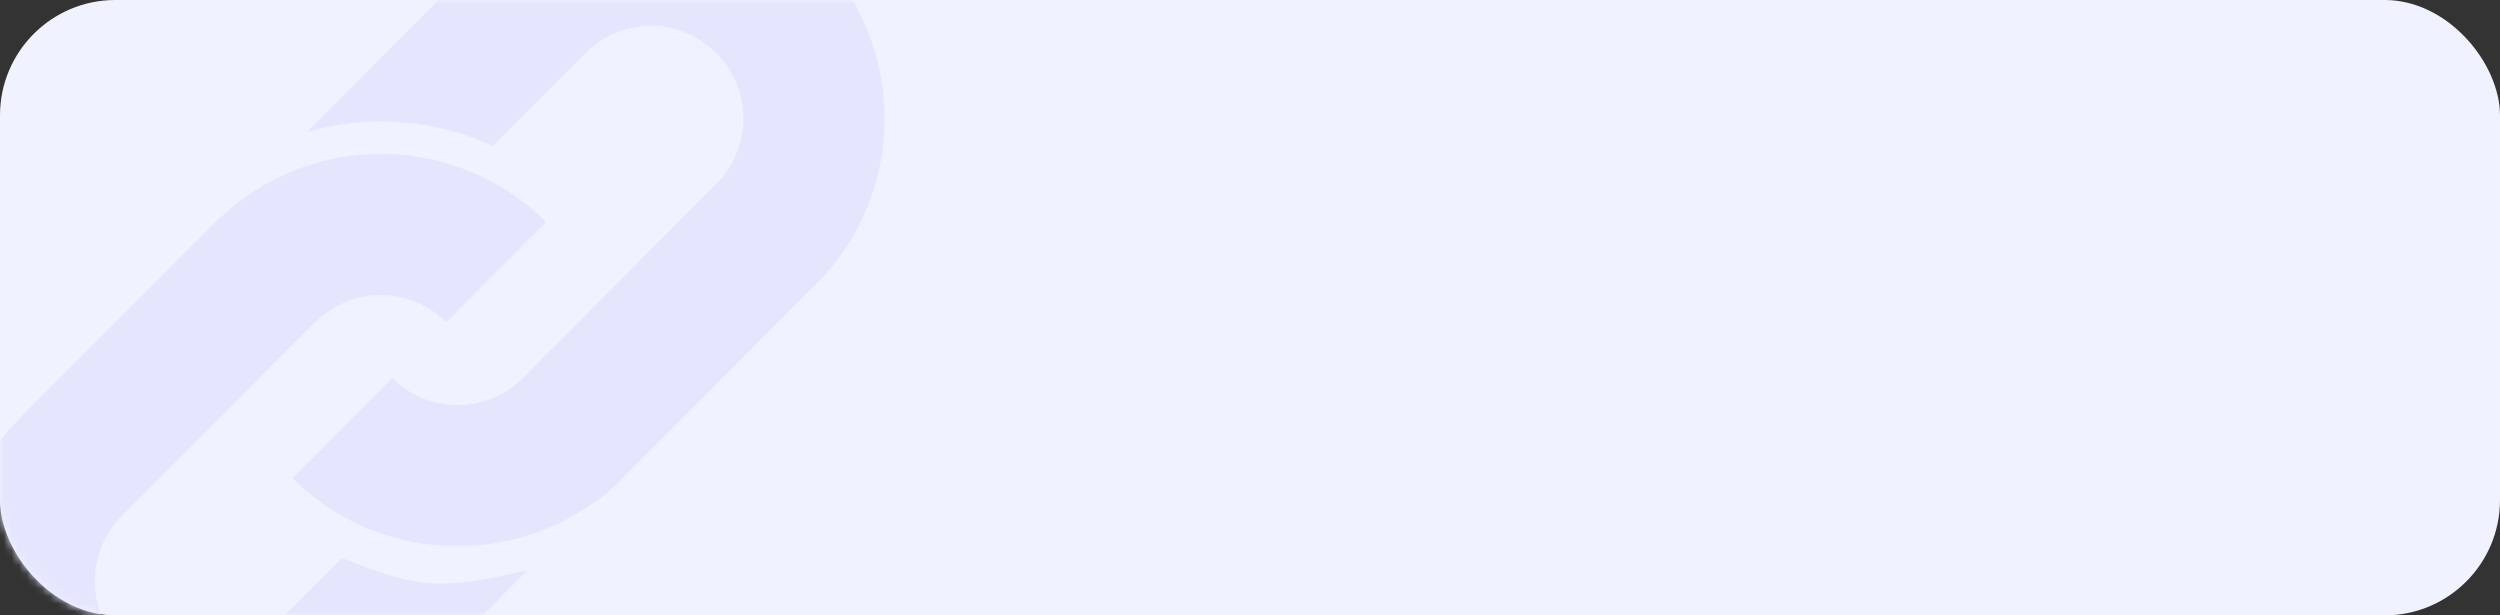 <svg xmlns="http://www.w3.org/2000/svg" xmlns:xlink="http://www.w3.org/1999/xlink" width="325" height="80" viewBox="0 0 325 80">
    <rect x="0" y="0" width="325" height="80" fill="#333333" stroke="none"/>
    <defs>
        <rect id="8dq05qxf4a" width="325" height="80" x="0" y="0" rx="15"/>
    </defs>
    <g fill="none" fill-rule="evenodd">
        <g>
            <g transform="translate(-25 -634) translate(25 634)">
                <mask id="ibaf49ea6b" fill="#fff">
                    <use xlink:href="#8dq05qxf4a"/>
                </mask>
                <use fill="#F1F2FF" xlink:href="#8dq05qxf4a"/>
                <g fill="#E5E6FE" fill-rule="nonzero" mask="url(#ibaf49ea6b)">
                    <g>
                        <path d="M112.082 8.879c-11.808-11.839-31.152-11.839-42.96 0L45.927 32.136c7.956-2.267 16.581-1.68 24.118 1.847l12.058-12.09c4.69-4.702 12.31-4.702 17 0 4.69 4.702 4.69 12.342 0 17.044L83.945 54.134l-9.966 9.991c-4.69 4.702-12.31 4.702-17 0L44 77.14c3.015 3.023 6.532 5.29 10.216 6.717 9.966 3.946 21.522 2.435 30.231-4.45.837-.672 1.759-1.427 2.512-2.267l15.66-15.7 9.462-9.488c11.892-11.839 11.892-31.15 0-43.072z" transform="translate(-6 -15)"/>
                        <path d="M50.432 87.528L38.866 99.112c-4.693 4.7-12.32 4.7-17.013 0-4.693-4.7-4.693-12.34 0-17.04l25.143-25.183c4.693-4.7 12.32-4.7 17.014 0L77 43.88c-3.017-3.023-6.537-5.29-10.225-6.716C56.3 32.966 43.98 34.896 35.18 42.787c-.419.336-.838.755-1.173 1.091L8.863 69.061c-11.817 11.835-11.817 31.226 0 43.062 11.817 11.836 31.177 11.836 42.994 0l22.713-23c-11.566 2.686-14.248 2.35-24.138-1.595z" transform="translate(-6 -15)"/>
                    </g>
                </g>
            </g>
        </g>
    </g>
</svg>
